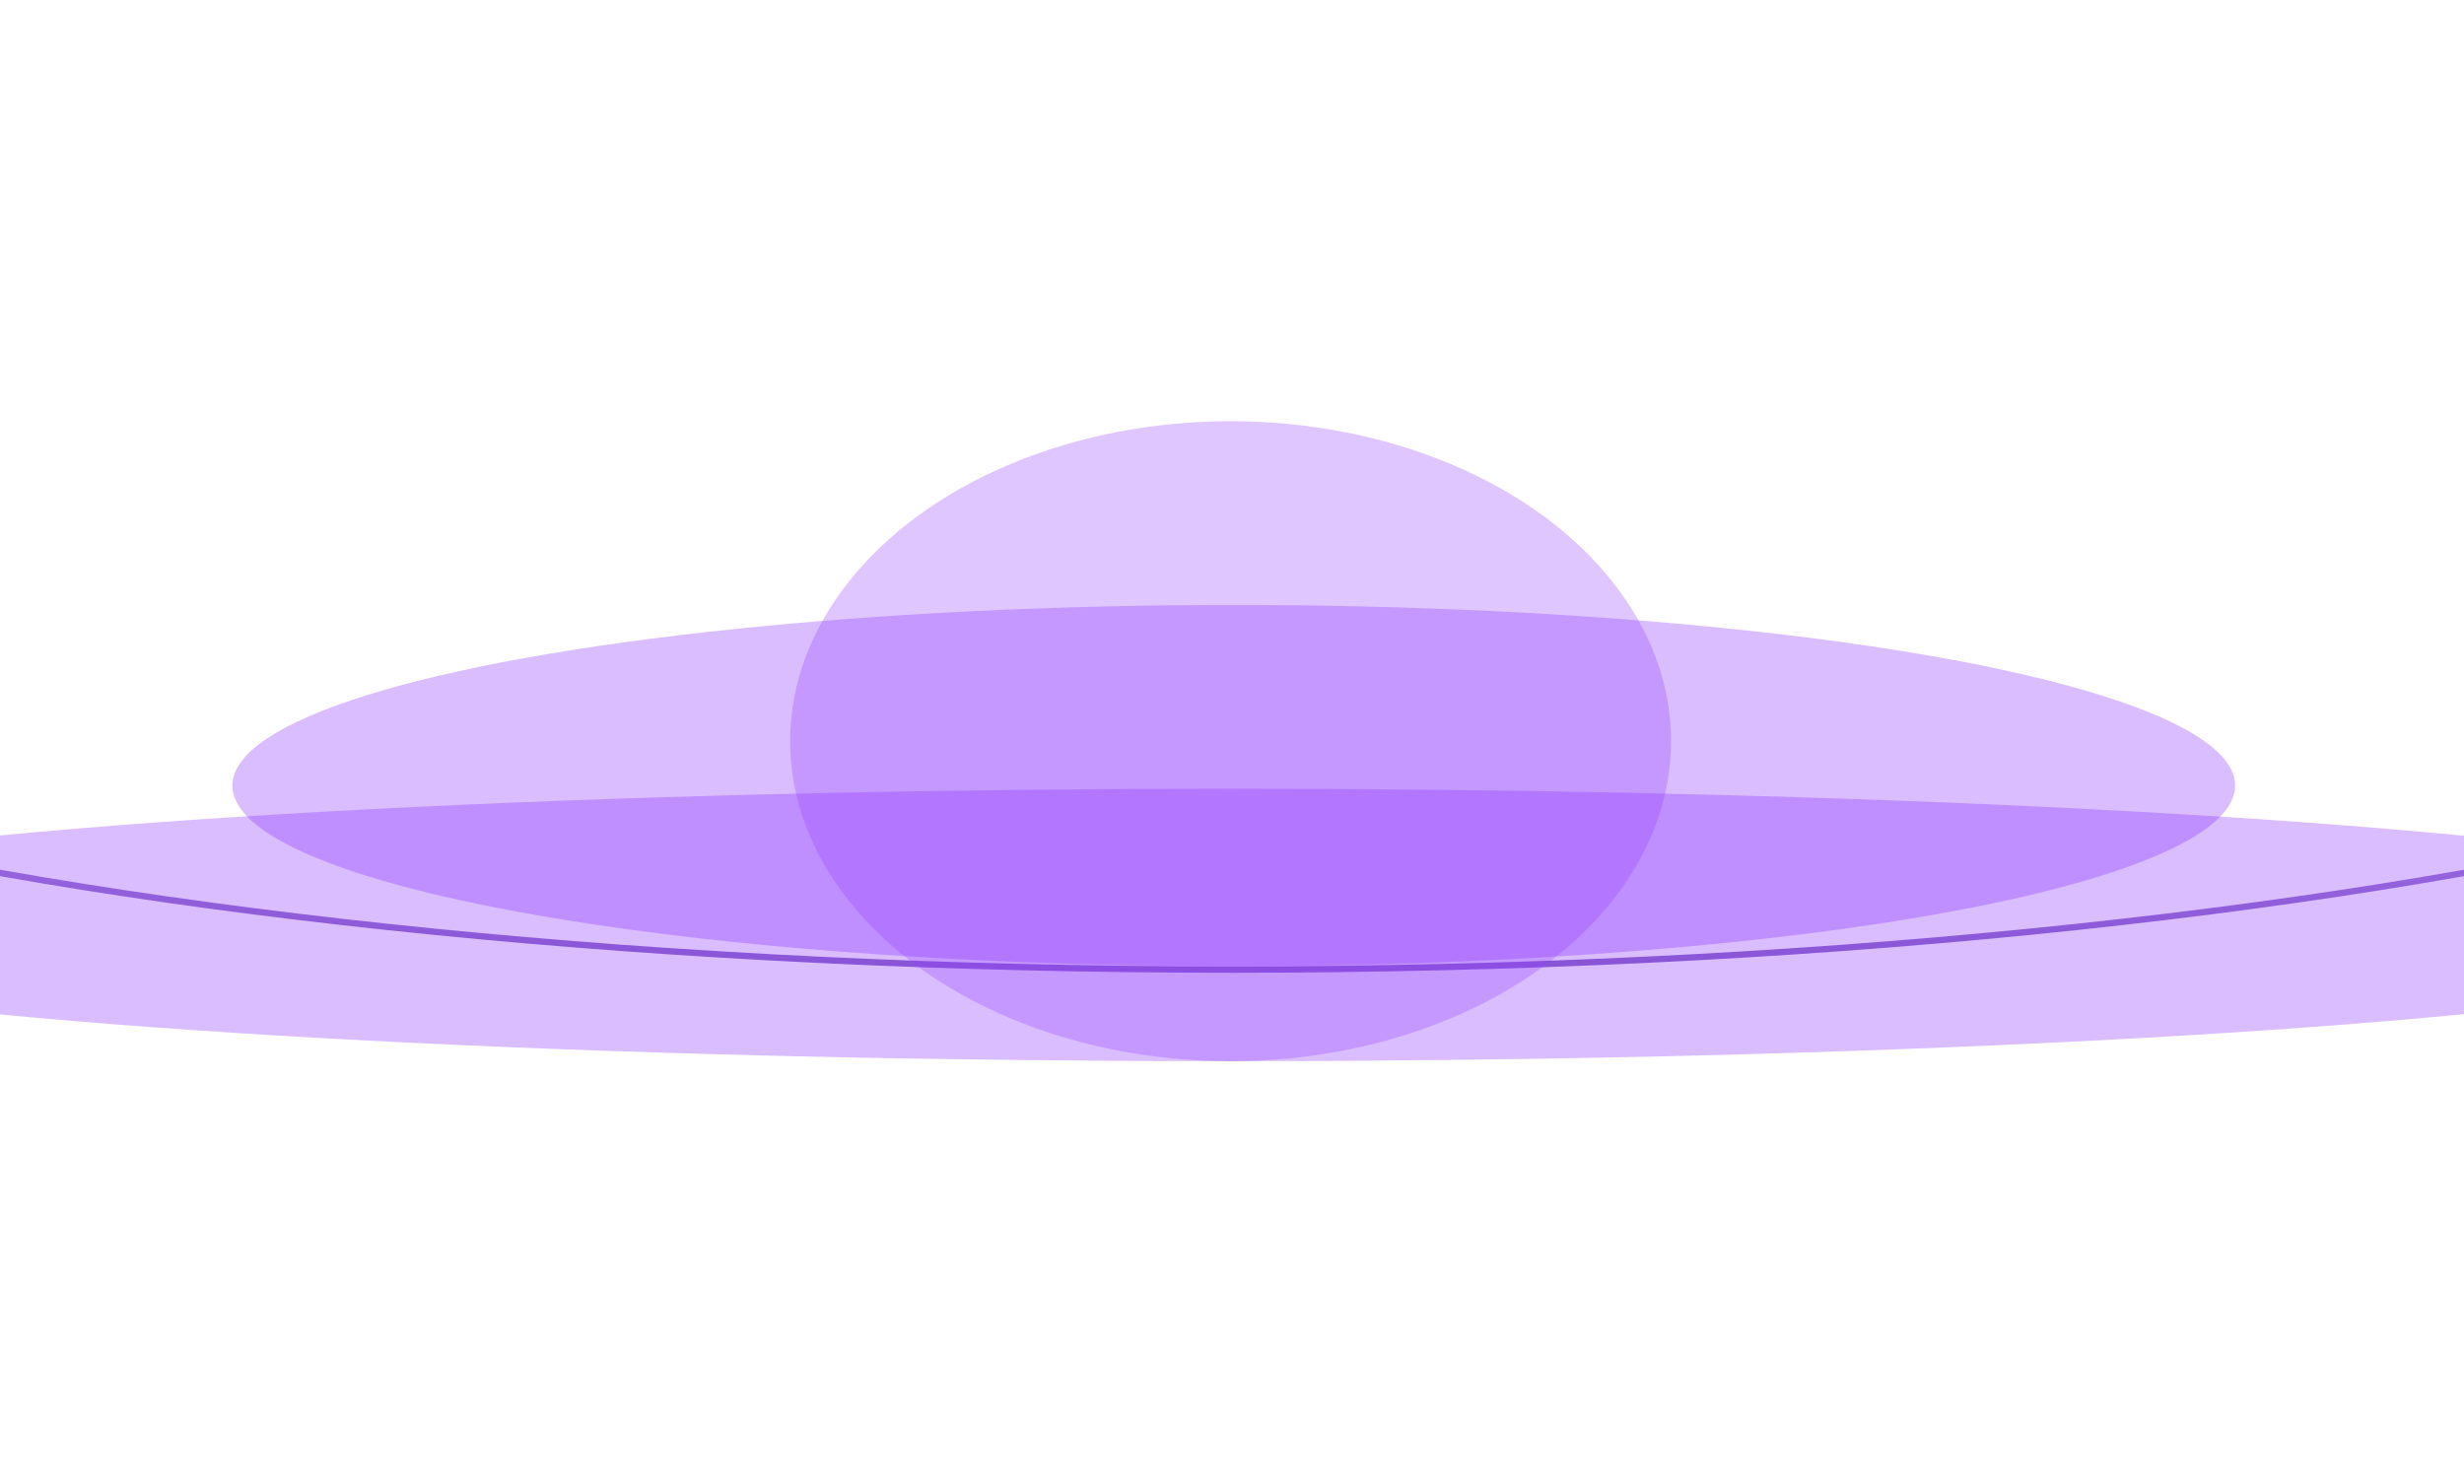 <svg width="390" height="235" viewBox="0 0 390 235" fill="none" xmlns="http://www.w3.org/2000/svg">
<path d="M519.5 77.5C519.5 87.762 510.647 97.697 494.217 106.84C477.829 115.96 454.082 124.19 424.695 131.107C365.929 144.94 284.719 153.5 195 153.5C105.281 153.5 24.071 144.94 -34.695 131.107C-64.082 124.19 -87.829 115.96 -104.217 106.84C-120.647 97.697 -129.5 87.762 -129.5 77.5C-129.5 67.238 -120.647 57.303 -104.217 48.16C-87.829 39.04 -64.082 30.81 -34.695 23.893C24.071 10.06 105.281 1.5 195 1.5C284.719 1.5 365.929 10.06 424.695 23.893C454.082 30.81 477.829 39.04 494.217 48.16C510.647 57.303 519.5 67.238 519.5 77.5Z" stroke="url(#paint0_linear_334_7504)"/>
<g opacity="0.3" filter="url(#filter0_f_334_7504)">
<ellipse cx="194.777" cy="146.432" rx="258.301" ry="21.567" fill="#8322FF"/>
</g>
<g opacity="0.3" filter="url(#filter1_f_334_7504)">
<ellipse cx="195.279" cy="124.364" rx="158.492" ry="28.589" fill="#8322FF"/>
</g>
<g opacity="0.3" filter="url(#filter2_f_334_7504)">
<ellipse cx="194.778" cy="117.341" rx="69.716" ry="50.657" fill="#943FFF"/>
</g>
<defs>
<filter id="filter0_f_334_7504" x="-130.145" y="58.245" width="649.843" height="176.376" filterUnits="userSpaceOnUse" color-interpolation-filters="sRGB">
<feFlood flood-opacity="0" result="BackgroundImageFix"/>
<feBlend mode="normal" in="SourceGraphic" in2="BackgroundImageFix" result="shape"/>
<feGaussianBlur stdDeviation="33.31" result="effect1_foregroundBlur_334_7504"/>
</filter>
<filter id="filter1_f_334_7504" x="-29.833" y="29.155" width="450.224" height="190.419" filterUnits="userSpaceOnUse" color-interpolation-filters="sRGB">
<feFlood flood-opacity="0" result="BackgroundImageFix"/>
<feBlend mode="normal" in="SourceGraphic" in2="BackgroundImageFix" result="shape"/>
<feGaussianBlur stdDeviation="33.31" result="effect1_foregroundBlur_334_7504"/>
</filter>
<filter id="filter2_f_334_7504" x="58.441" y="0.063" width="272.674" height="234.555" filterUnits="userSpaceOnUse" color-interpolation-filters="sRGB">
<feFlood flood-opacity="0" result="BackgroundImageFix"/>
<feBlend mode="normal" in="SourceGraphic" in2="BackgroundImageFix" result="shape"/>
<feGaussianBlur stdDeviation="33.31" result="effect1_foregroundBlur_334_7504"/>
</filter>
<linearGradient id="paint0_linear_334_7504" x1="211.826" y1="48.776" x2="211.826" y2="154" gradientUnits="userSpaceOnUse">
<stop stop-color="#8B68C5" stop-opacity="0"/>
<stop offset="1" stop-color="#8B68C5"/>
</linearGradient>
</defs>
</svg>
